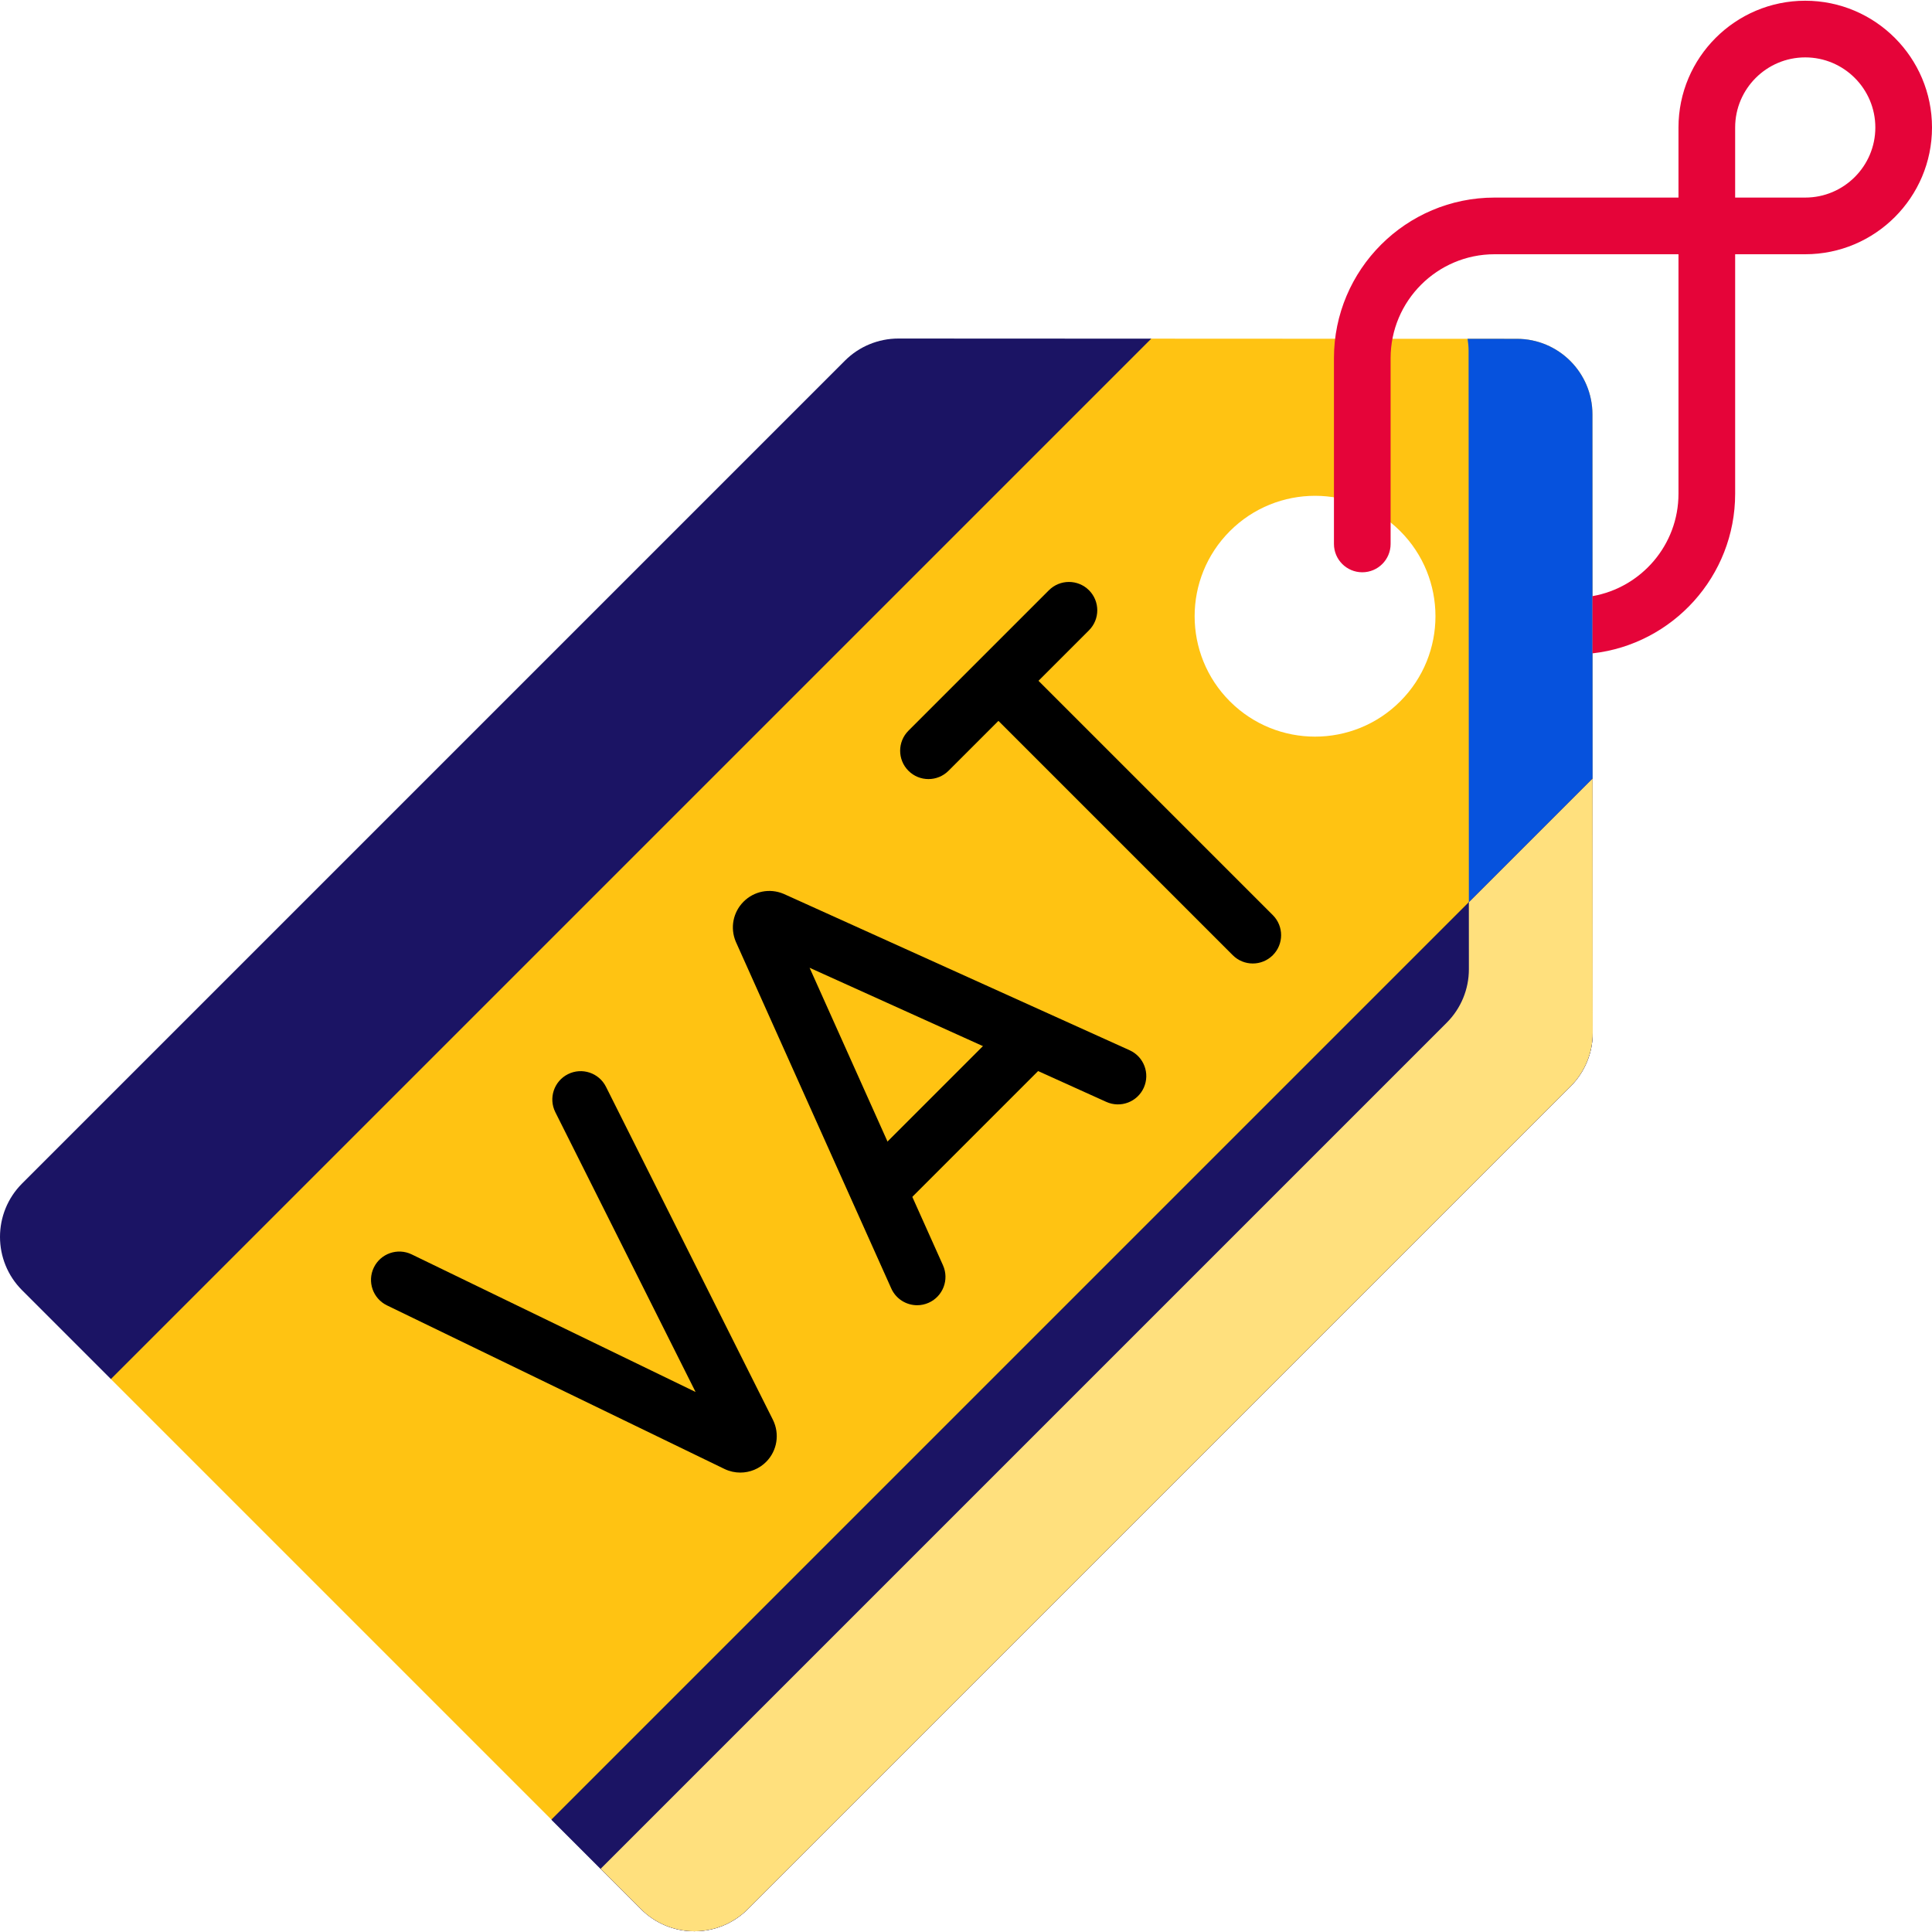<?xml version="1.0"?>
<svg xmlns="http://www.w3.org/2000/svg" xmlns:xlink="http://www.w3.org/1999/xlink" xmlns:svgjs="http://svgjs.com/svgjs" version="1.1" width="512" height="512" x="0" y="0" viewBox="0 0 512 512" style="enable-background:new 0 0 512 512" xml:space="preserve" class=""><g><g xmlns="http://www.w3.org/2000/svg"><path d="m422.059 206.322-.046-96.514c-.005-11.051-8.963-20.009-20.014-20.014l-96.899-.046-24.969 7.338-250.499 250.499-.248 17.879 116.767 116.766 19.59-2.29 249.466-249.466zm-96.122-65.581c12.462-12.462 32.667-12.462 45.129 0s12.462 32.667 0 45.129-32.667 12.462-45.129 0-12.462-32.667 0-45.129z" fill="#ffc312" data-original="#e28086" style="" class=""/><path d="m389.271 256.41 23.309-23.309 9.479-26.779-.046-96.515c-.005-11.051-8.963-20.008-20.014-20.014l-13.078-.006c.162 1.026.271 2.069.272 3.141z" fill="#0652dd" data-original="#dd636e" style="" class=""/><g><path d="m169.863 505.942c7.82 7.819 20.498 7.819 28.317 0l218.045-218.045c3.758-3.758 5.867-8.854 5.865-14.168l-.032-67.406-275.907 275.907z" fill="#1b1464" data-original="#fff0af" style="" class=""/></g><g><path d="m169.863 505.942c7.82 7.819 20.498 7.819 28.317 0l218.045-218.045c3.758-3.758 5.867-8.854 5.865-14.168l-.032-67.406-275.907 275.907z" fill="#1b1464" data-original="#fff0af" style="" class=""/></g><g><path d="m238.078 89.716c-5.314-.002-10.411 2.107-14.168 5.865l-218.045 218.045c-7.82 7.819-7.82 20.498 0 28.317l23.52 23.52 275.715-275.715z" fill="#1b1464" data-original="#fff0af" style="" class=""/></g><g><path d="m422.058 206.322-32.796 32.796.008 17.731c.003 5.314-2.107 10.411-5.865 14.168l-224.233 224.234 10.691 10.691c7.82 7.819 20.498 7.819 28.317 0l218.045-218.045c3.758-3.758 5.867-8.854 5.865-14.168z" fill="#ffe07d" data-original="#ffe07d" style="" class=""/></g><g><g><g><path d="m243.054 345.898c-2.868 0-5.606-1.652-6.856-4.439l-41.147-91.769c-.024-.055-.049-.11-.072-.166-1.524-3.633-.711-7.782 2.072-10.571 2.782-2.788 6.93-3.61 10.566-2.093.068.028.135.058.202.088l91.542 41.379c3.779 1.708 5.457 6.155 3.749 9.934-1.708 3.78-6.154 5.456-9.934 3.749l-78.628-35.542 35.353 78.848c1.696 3.784.004 8.227-3.78 9.923-.997.447-2.04.659-3.067.659z" fill="#000000" data-original="#ffe5de" style="" class=""/></g><g><path d="m234.392 321.451c-1.922 0-3.843-.733-5.309-2.199-2.932-2.933-2.932-7.686 0-10.619l37.559-37.56c2.932-2.931 7.686-2.931 10.618 0 2.932 2.933 2.932 7.686 0 10.619l-37.559 37.56c-1.466 1.465-3.387 2.199-5.309 2.199z" fill="#000000" data-original="#ffe5de" style="" class=""/></g></g><g><g><path d="m196.188 390.249c-1.404 0-2.819-.305-4.142-.935l-89.493-43.374c-3.732-1.809-5.291-6.3-3.482-10.032 1.809-3.731 6.301-5.288 10.031-3.481l75.235 36.464-37.168-74.147c-1.859-3.707-.36-8.219 3.347-10.078 3.708-1.857 8.218-.359 10.077 3.347l44.243 88.261c1.839 3.733 1.12 8.174-1.765 11.099-1.855 1.882-4.351 2.876-6.883 2.876z" fill="#000000" data-original="#ffe5de" style="" class=""/></g></g><g><g><path d="m246.056 206.465c-1.922 0-3.843-.733-5.309-2.199-2.932-2.933-2.932-7.686 0-10.619l37.226-37.226c2.932-2.931 7.686-2.931 10.618 0 2.932 2.933 2.932 7.686 0 10.619l-37.226 37.226c-1.466 1.465-3.388 2.199-5.309 2.199z" fill="#000000" data-original="#ffe5de" style="" class=""/></g><g><path d="m332.001 255.335c-1.922 0-3.843-.733-5.309-2.199l-65.255-65.255c-2.932-2.933-2.932-7.686 0-10.619 2.932-2.931 7.687-2.931 10.618 0l65.255 65.255c2.932 2.933 2.932 7.686 0 10.619-1.466 1.465-3.388 2.199-5.309 2.199z" fill="#000000" data-original="#ffe5de" style="" class=""/></g></g></g><path d="m478.408.194c-18.523 0-33.592 15.069-33.592 33.591v18.575h-48.735c-23.474 0-42.571 19.097-42.571 42.571v49.221c0 4.147 3.362 7.508 7.508 7.508s7.508-3.361 7.508-7.508v-49.221c0-15.194 12.361-27.554 27.555-27.554h48.735v63.472c0 13.565-9.856 24.864-22.781 27.132l.007 15.164c21.231-2.385 37.791-20.439 37.791-42.295v-63.473h18.575c18.523 0 33.592-15.07 33.592-33.592s-15.069-33.591-33.592-33.591zm0 52.166h-18.575v-18.575c0-10.242 8.333-18.574 18.575-18.574s18.575 8.333 18.575 18.574c0 10.243-8.332 18.575-18.575 18.575z" fill="#e50439" data-original="#057096" style="" class=""/></g></g></svg>
